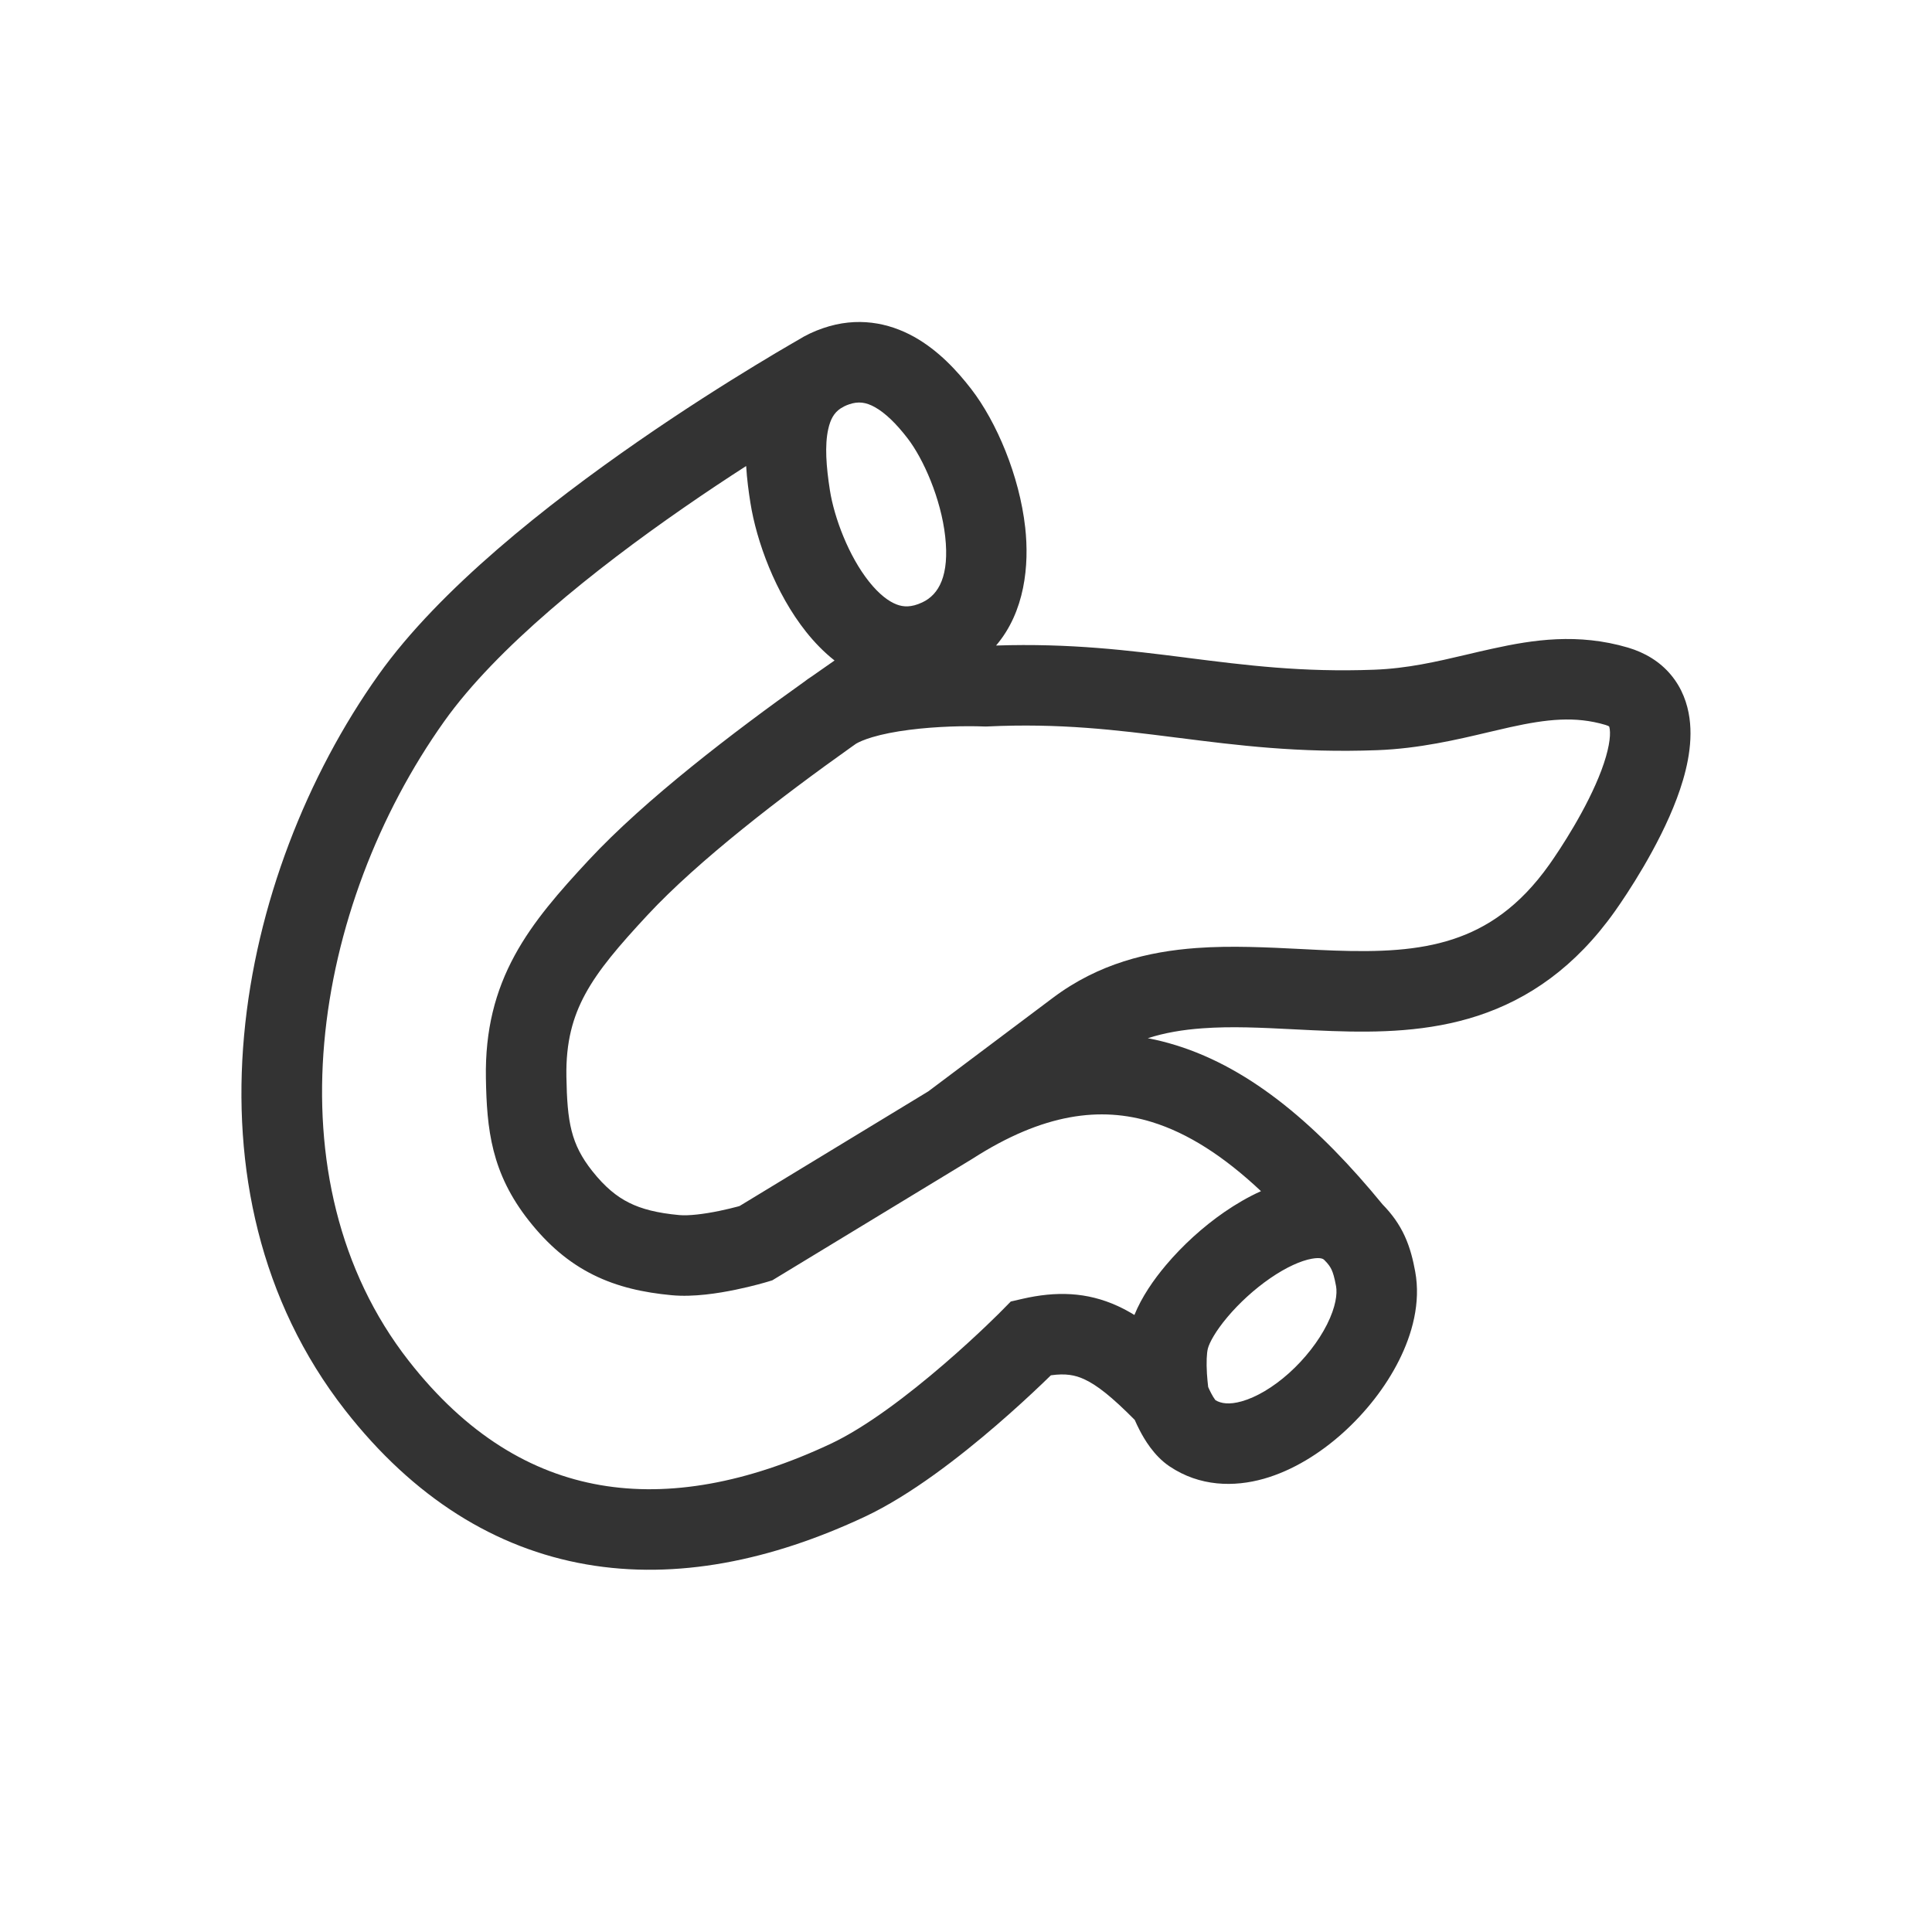 <svg width="48" height="48" viewBox="0 0 48 48" fill="none" xmlns="http://www.w3.org/2000/svg">
<path fill-rule="evenodd" clip-rule="evenodd" d="M21.737 10.116C21.516 9.993 21.327 9.966 21.098 10.045C21.053 10.06 21.012 10.077 20.974 10.096L20.974 10.097L20.97 10.099L20.956 10.107L20.897 10.14C20.892 10.143 20.887 10.146 20.882 10.149C20.717 10.26 20.631 10.421 20.577 10.663C20.488 11.063 20.526 11.59 20.619 12.183C20.726 12.859 21.082 13.813 21.593 14.453C21.844 14.768 22.082 14.945 22.28 15.019C22.445 15.081 22.638 15.096 22.914 14.966C23.332 14.771 23.59 14.291 23.483 13.327C23.378 12.39 22.943 11.401 22.547 10.888C22.267 10.524 21.993 10.259 21.737 10.116ZM19.833 8.444C20.015 8.33 20.218 8.232 20.447 8.154C21.297 7.861 22.076 8.015 22.712 8.369C23.312 8.704 23.782 9.214 24.131 9.667C24.756 10.477 25.327 11.814 25.471 13.106C25.575 14.046 25.463 15.199 24.747 16.038C26.587 15.977 28.052 16.16 29.454 16.337L29.503 16.344C30.963 16.529 32.355 16.706 34.14 16.639C34.969 16.608 35.678 16.442 36.444 16.262C36.654 16.212 36.867 16.162 37.089 16.114C38.085 15.895 39.201 15.722 40.449 16.09C40.866 16.214 41.237 16.434 41.515 16.768C41.791 17.099 41.925 17.48 41.975 17.843C42.07 18.529 41.879 19.253 41.66 19.838C41.21 21.04 40.416 22.224 40.127 22.633C39.137 24.031 37.975 24.824 36.718 25.236C35.494 25.637 34.235 25.656 33.092 25.616C32.756 25.604 32.436 25.588 32.126 25.572C31.327 25.532 30.6 25.495 29.874 25.548C29.388 25.583 28.938 25.658 28.517 25.794C28.751 25.838 28.984 25.897 29.217 25.969C31.111 26.555 32.78 28.007 34.35 29.924C34.583 30.162 34.765 30.415 34.9 30.709C35.037 31.008 35.108 31.308 35.16 31.591C35.303 32.367 35.084 33.151 34.757 33.801C34.423 34.467 33.927 35.094 33.362 35.602C32.801 36.106 32.121 36.535 31.397 36.74C30.661 36.948 29.808 36.937 29.055 36.43C28.663 36.166 28.424 35.745 28.316 35.537C28.266 35.441 28.224 35.351 28.192 35.277C27.619 34.699 27.249 34.409 26.936 34.266C26.712 34.163 26.474 34.117 26.109 34.169C26.045 34.231 25.97 34.304 25.883 34.387C25.605 34.652 25.212 35.017 24.753 35.412C23.855 36.186 22.628 37.147 21.483 37.684C19.159 38.773 16.81 39.256 14.569 38.867C12.31 38.474 10.277 37.215 8.576 35.038C4.32 29.588 5.857 21.755 9.405 16.765C10.925 14.627 13.62 12.514 15.842 10.974C16.969 10.193 18.005 9.539 18.76 9.08C19.137 8.85 19.445 8.669 19.66 8.544C19.727 8.505 19.785 8.472 19.833 8.444ZM24.907 32.544L25.112 32.336L25.397 32.27C26.238 32.077 27 32.096 27.768 32.447C27.91 32.512 28.048 32.587 28.184 32.67C28.363 32.228 28.657 31.799 28.97 31.429C29.372 30.952 29.878 30.486 30.422 30.111C30.702 29.919 31.008 29.738 31.329 29.594C30.4 28.72 29.507 28.152 28.625 27.879C27.344 27.482 25.92 27.66 24.165 28.786L24.154 28.793L19.188 31.809L19.067 31.846L18.776 30.889C19.067 31.846 19.067 31.846 19.067 31.846L19.066 31.846L19.06 31.848L19.046 31.852L18.998 31.866C18.957 31.878 18.901 31.894 18.831 31.912C18.692 31.949 18.497 31.997 18.274 32.043C17.858 32.129 17.235 32.231 16.686 32.179C15.994 32.114 15.346 31.975 14.738 31.672C14.123 31.366 13.61 30.922 13.143 30.331C12.202 29.14 12.094 28.053 12.072 26.784C12.052 25.588 12.305 24.623 12.787 23.737C13.25 22.885 13.91 22.14 14.621 21.375C16.029 19.86 18.245 18.172 19.978 16.94C20.038 16.893 20.099 16.85 20.163 16.809C20.36 16.67 20.551 16.537 20.734 16.41C20.464 16.198 20.23 15.952 20.029 15.7C19.264 14.74 18.794 13.445 18.644 12.494C18.601 12.224 18.558 11.911 18.538 11.578C18.057 11.888 17.53 12.237 16.981 12.618C14.775 14.146 12.336 16.093 11.035 17.924C7.769 22.518 6.651 29.324 10.153 33.807C11.593 35.651 13.209 36.601 14.912 36.896C16.634 37.195 18.561 36.845 20.633 35.873C21.516 35.459 22.571 34.652 23.447 33.897C23.875 33.529 24.243 33.188 24.503 32.94C24.633 32.816 24.735 32.715 24.805 32.647C24.84 32.612 24.866 32.586 24.883 32.568L24.902 32.549L24.907 32.544ZM21.27 18.476C21.233 18.502 21.195 18.529 21.158 18.555C19.427 19.784 17.348 21.378 16.086 22.736C15.371 23.506 14.873 24.087 14.543 24.693C14.232 25.265 14.057 25.888 14.072 26.75C14.092 27.881 14.184 28.422 14.712 29.091C15.033 29.497 15.326 29.731 15.63 29.882C15.942 30.038 16.326 30.137 16.873 30.188C17.109 30.21 17.485 30.164 17.87 30.085C18.048 30.048 18.206 30.009 18.319 29.979C18.338 29.974 18.356 29.969 18.373 29.964L23.063 27.115L26.161 24.789C27.293 23.939 28.531 23.64 29.728 23.553C30.588 23.49 31.5 23.537 32.339 23.579C32.623 23.594 32.899 23.608 33.162 23.617C34.257 23.655 35.222 23.621 36.096 23.335C36.936 23.06 37.747 22.533 38.494 21.478C38.76 21.102 39.43 20.089 39.787 19.137C39.971 18.645 40.019 18.302 39.994 18.116C39.988 18.078 39.982 18.057 39.978 18.048C39.967 18.041 39.939 18.025 39.883 18.009C39.135 17.788 38.43 17.866 37.518 18.067C37.35 18.104 37.172 18.146 36.986 18.19C36.201 18.376 35.258 18.599 34.214 18.638C32.265 18.711 30.735 18.516 29.285 18.332L29.202 18.322C27.73 18.135 26.328 17.963 24.528 18.049L24.485 18.05L24.442 18.049C24.001 18.032 23.28 18.044 22.589 18.133C22.245 18.177 21.93 18.238 21.672 18.315C21.472 18.375 21.344 18.433 21.27 18.476ZM30.017 34.46C30.036 34.503 30.06 34.556 30.089 34.611C30.124 34.678 30.157 34.733 30.186 34.771C30.191 34.778 30.195 34.783 30.199 34.788C30.333 34.867 30.533 34.906 30.853 34.815C31.206 34.715 31.623 34.475 32.026 34.114C32.424 33.756 32.759 33.324 32.97 32.904C33.188 32.469 33.228 32.143 33.194 31.954C33.153 31.732 33.118 31.621 33.083 31.546C33.054 31.483 33.01 31.411 32.903 31.305L32.902 31.304C32.884 31.286 32.828 31.23 32.59 31.273C32.323 31.321 31.961 31.48 31.557 31.758C31.163 32.03 30.788 32.374 30.498 32.719C30.192 33.081 30.046 33.364 30.01 33.502C29.98 33.614 29.969 33.845 29.986 34.127C29.994 34.252 30.006 34.364 30.015 34.444C30.016 34.45 30.017 34.455 30.017 34.46Z" fill="#333333"/>
</svg>
